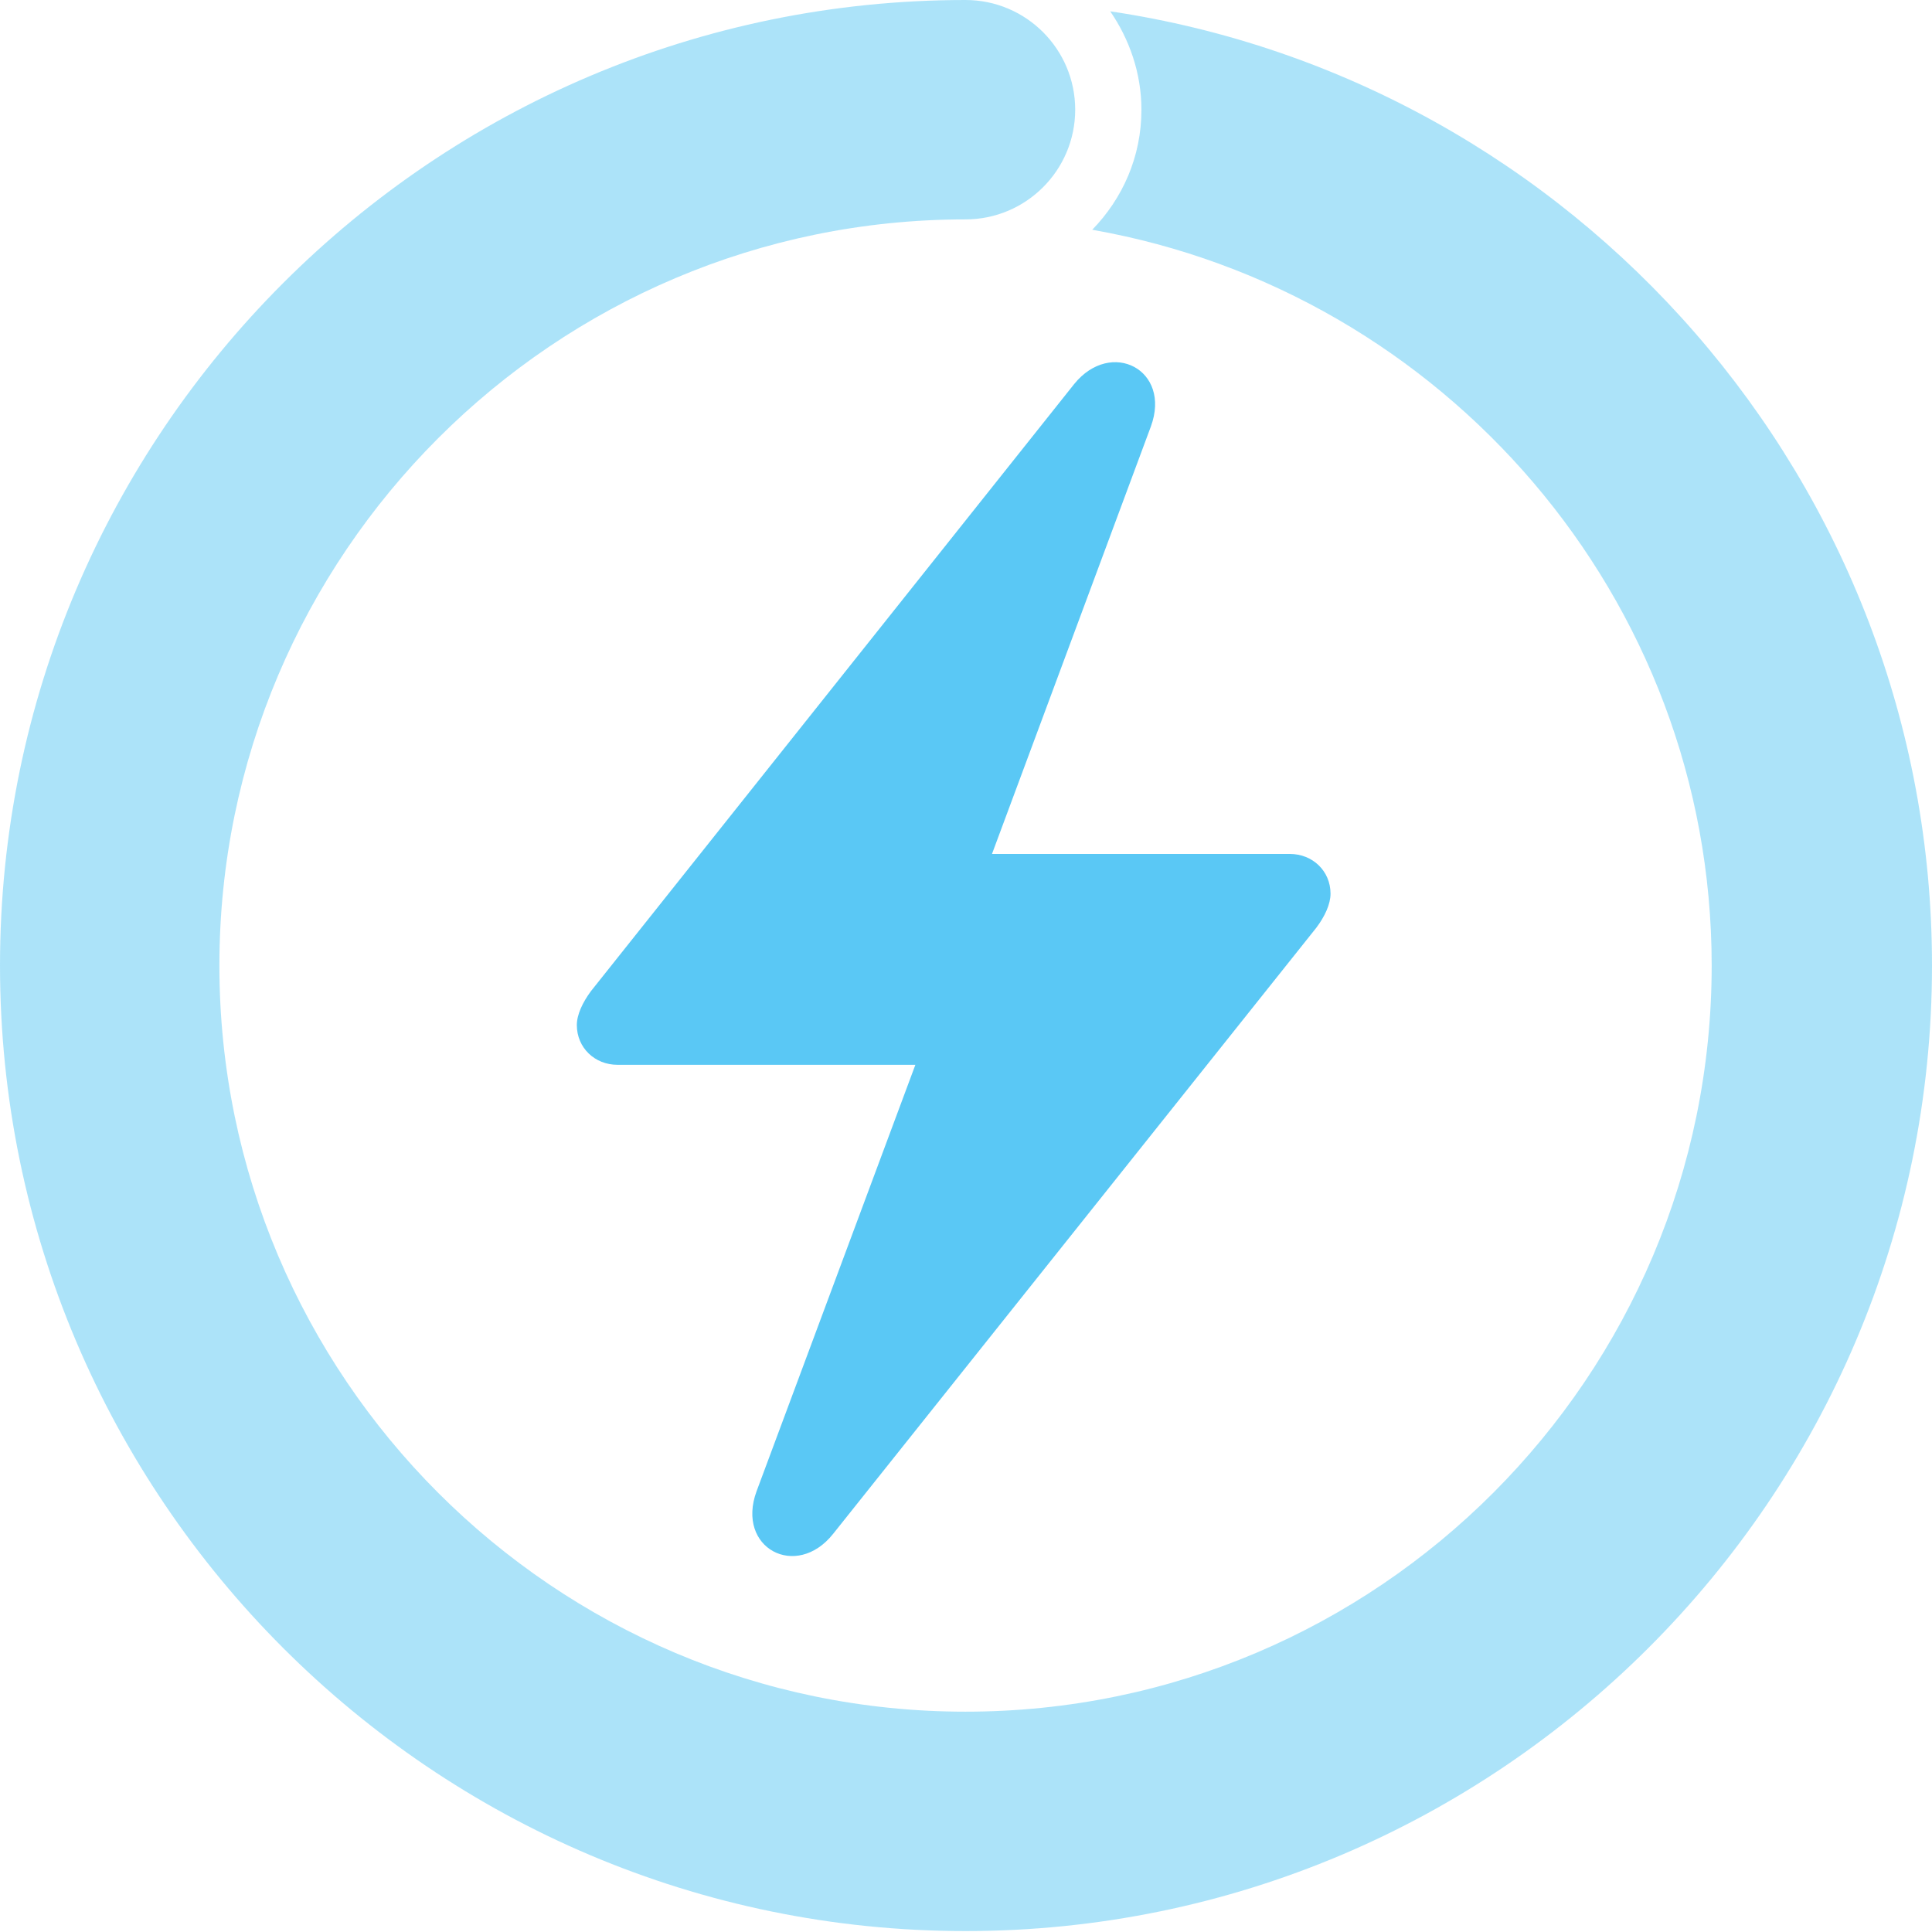 <?xml version="1.0" encoding="UTF-8"?>
<!--Generator: Apple Native CoreSVG 175.5-->
<!DOCTYPE svg
PUBLIC "-//W3C//DTD SVG 1.1//EN"
       "http://www.w3.org/Graphics/SVG/1.1/DTD/svg11.dtd">
<svg version="1.1" xmlns="http://www.w3.org/2000/svg" xmlns:xlink="http://www.w3.org/1999/xlink" width="24.939" height="24.939">
 <g>
  <rect height="24.939" opacity="0" width="24.939" x="0" y="0"/>
  <path d="M0 12.463C0 19.336 5.591 24.927 12.463 24.927C19.336 24.927 24.939 19.336 24.939 12.463C24.939 6.226 20.325 1.038 14.331 0.146C14.575 0.5 14.734 0.94 14.734 1.416C14.734 2.026 14.49 2.563 14.099 2.966C18.628 3.76 22.095 7.715 22.095 12.463C22.095 17.773 17.786 22.095 12.463 22.095C7.153 22.095 2.832 17.773 2.832 12.463C2.832 7.153 7.153 2.832 12.463 2.832C13.245 2.832 13.879 2.197 13.879 1.416C13.879 0.635 13.245 0 12.463 0C5.591 0 0 5.591 0 12.463Z" fill="#5ac8f5" fill-opacity="0.5"/>
  <path d="M7.446 13.232C7.446 13.525 7.678 13.745 7.971 13.745L11.816 13.745L9.766 19.25C9.497 19.983 10.278 20.398 10.754 19.8L16.992 11.975C17.102 11.829 17.175 11.67 17.175 11.536C17.175 11.243 16.943 11.023 16.65 11.023L12.805 11.023L14.856 5.505C15.124 4.773 14.343 4.37 13.867 4.956L7.629 12.793C7.52 12.94 7.446 13.098 7.446 13.232Z" fill="#5ac8f5"/>
 </g>
</svg>
